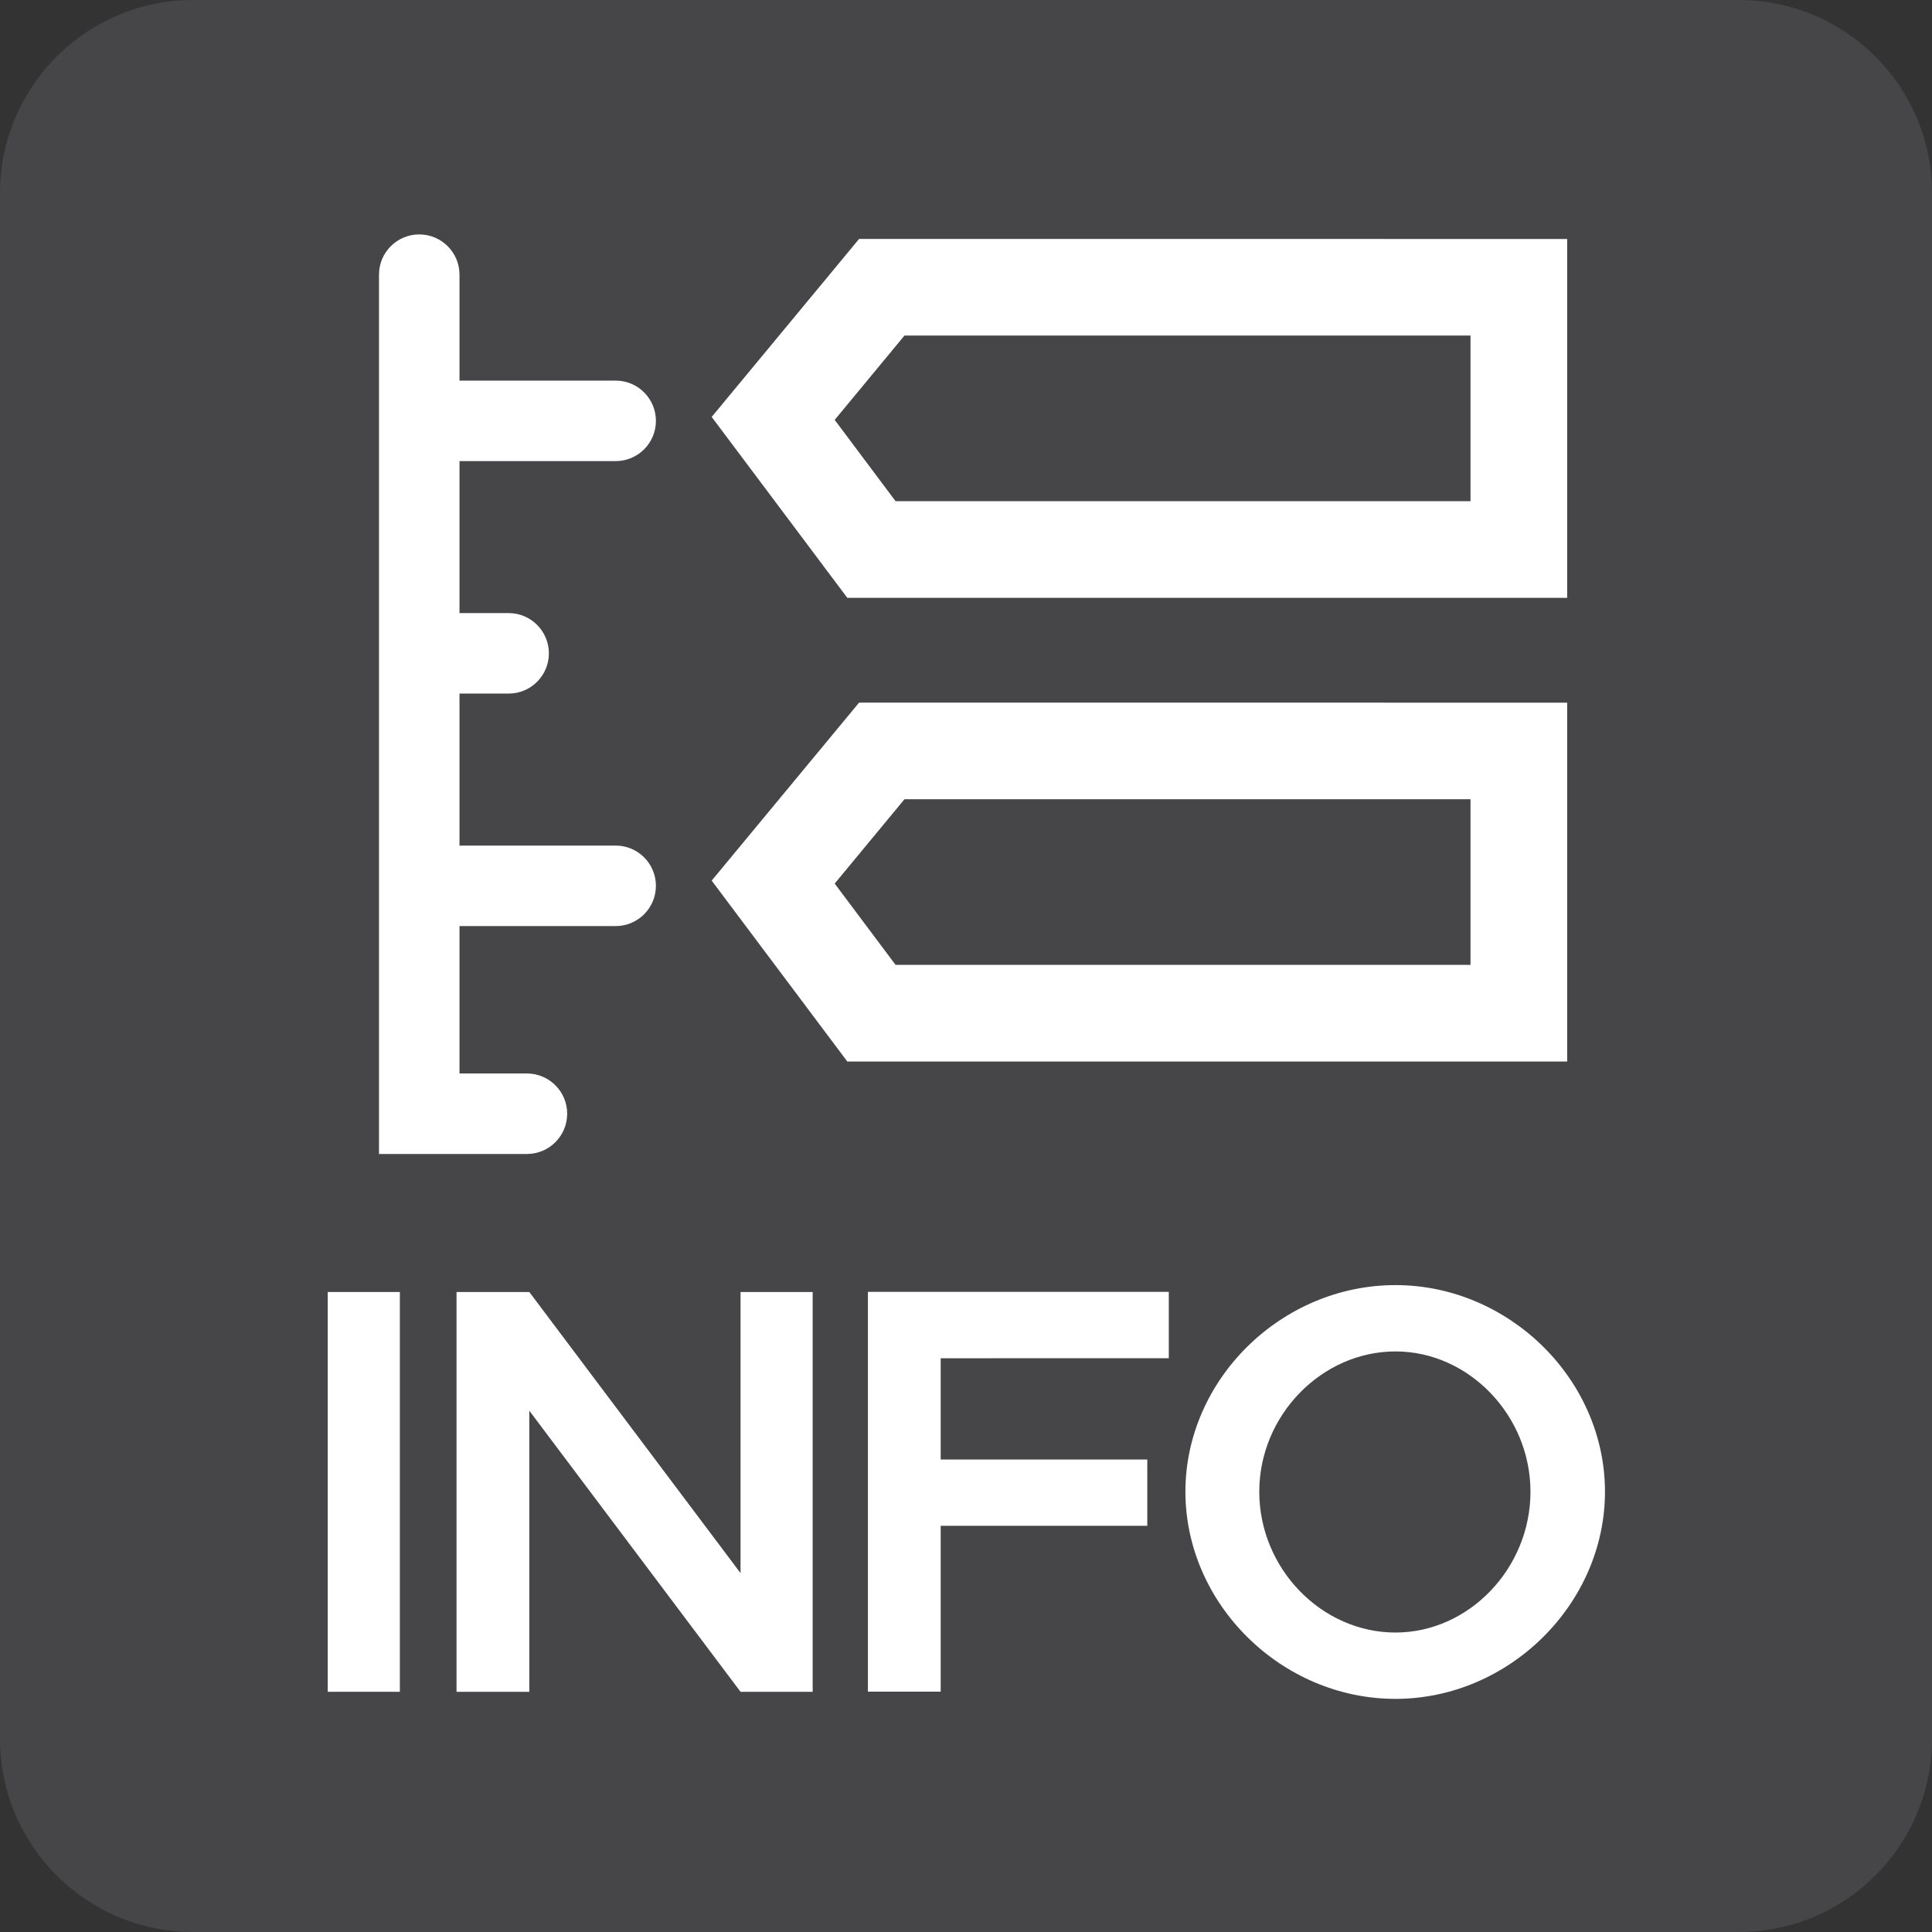 <!-- Generated by IcoMoon.io -->
<svg version="1.1" xmlns="http://www.w3.org/2000/svg" width="30" height="30" viewBox="0 0 30 30">
<rect x="0" y="0" width="30" height="30" fill="#333333" stroke="none"/>
<title>story-hover</title>
<path fill="#95959d" opacity="0.2" d="M0 3v24c0 1.657 1.343 3 3 3h24c1.657 0 3-1.343 3-3v-24c0-1.657-1.343-3-3-3h-24c-1.657 0-3 1.343-3 3z"></path>
<path fill="#fff" d="M13.34 3.71l-2.289 2.764 2.106 2.809h11.178v-5.572h-0.75zM14.045 5.21h8.789v2.572h-8.928l-0.945-1.262z"></path>
<path fill="#fff" d="M13.34 10.91l-2.289 2.764 2.106 2.809h11.178v-5.572h-0.75zM14.045 12.41h8.789v2.572h-8.928l-0.945-1.262z"></path>
<path fill="#fff" d="M6.51 3.64c-0.345 0-0.625 0.28-0.625 0.625v0 13.654h2.297c0.345 0 0.625-0.28 0.625-0.625v0c0-0.345-0.28-0.625-0.625-0.625v0h-1.047v-12.404c0-0.345-0.28-0.625-0.625-0.625v0z"></path>
<path fill="#fff" d="M6.57 13.13c-0.345 0-0.625 0.28-0.625 0.625v0c0 0.345 0.28 0.625 0.625 0.625v0h2.99c0.345 0 0.625-0.28 0.625-0.625v0c0-0.345-0.28-0.625-0.625-0.625v0z"></path>
<path fill="#fff" d="M6.57 9.52c-0.345 0-0.625 0.28-0.625 0.625v0c0 0.345 0.28 0.625 0.625 0.625v0h1.328c0.345 0 0.625-0.28 0.625-0.625v0c0-0.345-0.28-0.625-0.625-0.625v0z"></path>
<path fill="#fff" d="M6.57 5.91c-0.345 0-0.625 0.28-0.625 0.625v0c0 0.345 0.28 0.625 0.625 0.625v0h2.99c0.345 0 0.625-0.28 0.625-0.625v0c0-0.345-0.28-0.625-0.625-0.625v0z"></path>
<path fill="#fff" d="M5.089 26.27h1.12v-6.208h-1.12z"></path>
<path fill="#fff" d="M7.089 26.27h1.13v-4.365l3.28 4.365h1.12v-6.208h-1.12v4.365l-3.28-4.365h-1.13z"></path>
<path fill="#fff" d="M18.149 21.090v-1.030h-4.672v6.208h1.13v-2.575h3.208v-1.030h-3.208v-1.572z"></path>
<path fill="#fff" d="M21.669 26.38c1.762 0 3.253-1.473 3.253-3.217s-1.491-3.208-3.253-3.208c-1.771 0-3.262 1.464-3.262 3.208s1.491 3.217 3.262 3.217zM21.669 25.35c-1.148 0-2.115-0.994-2.115-2.187 0-1.184 0.967-2.178 2.115-2.178 1.139 0 2.096 0.994 2.096 2.178 0 1.193-0.958 2.187-2.096 2.187z"></path>
</svg>
